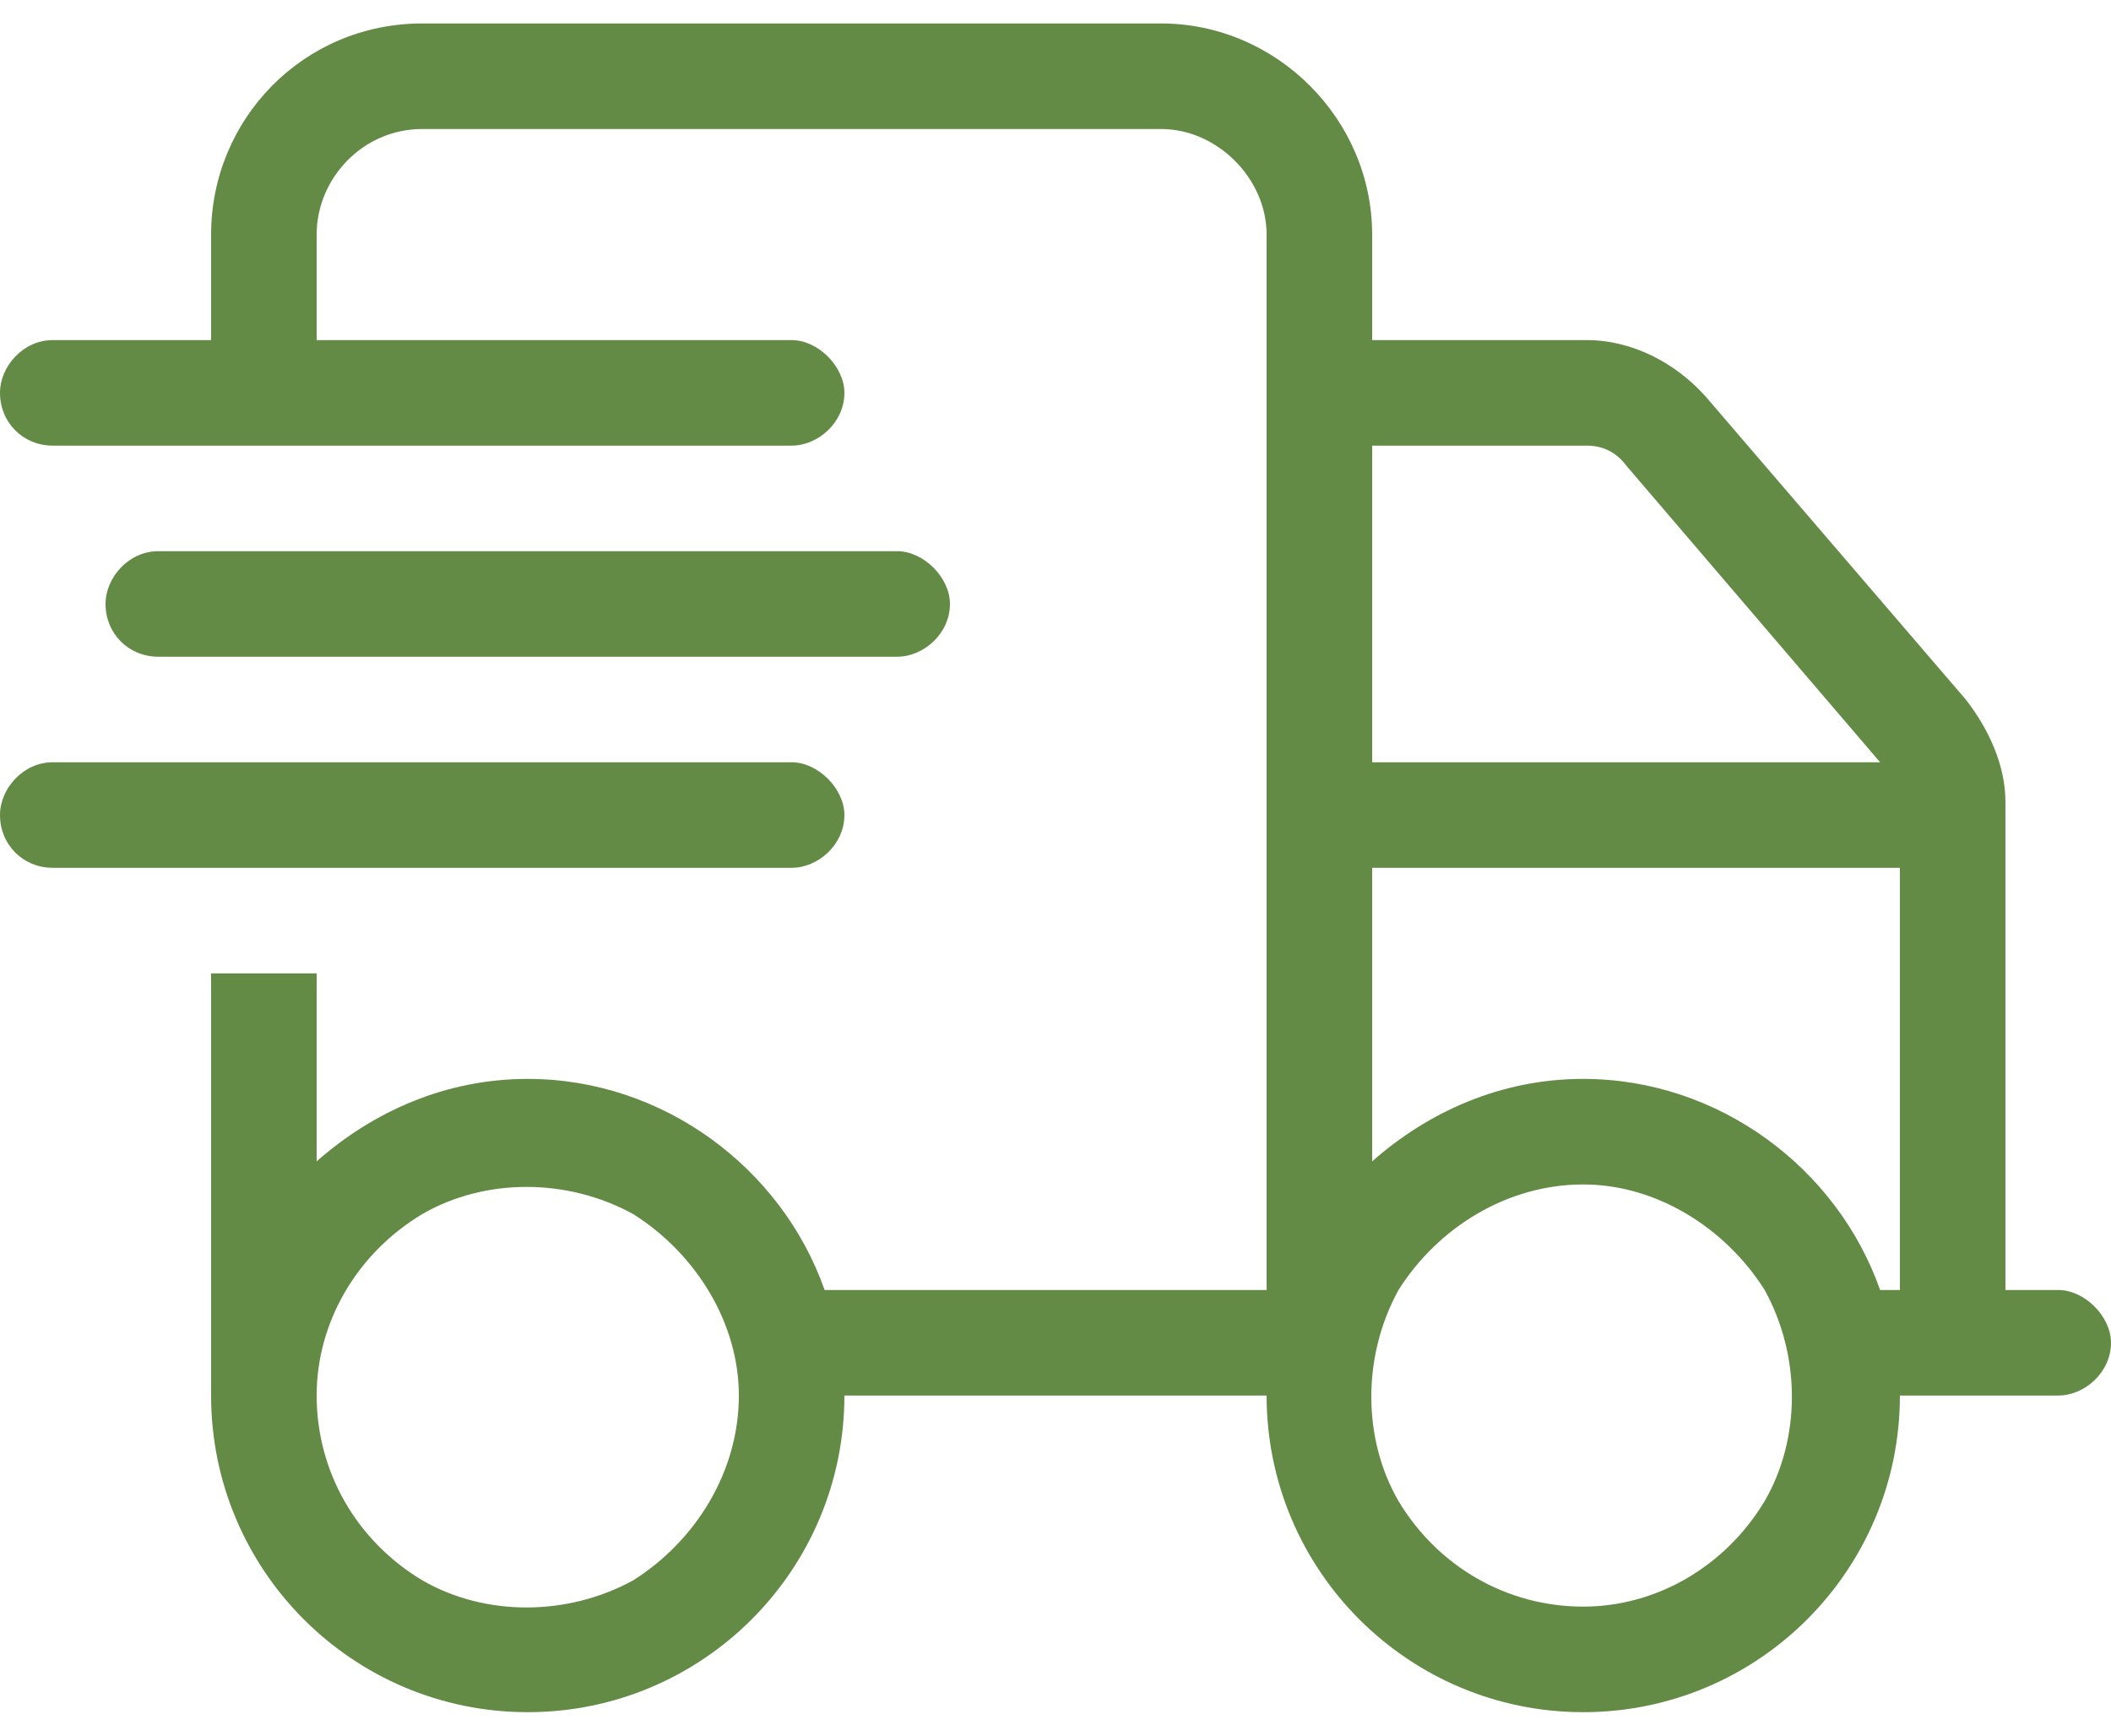 <svg width="45" height="37" viewBox="0 0 45 37" fill="none" xmlns="http://www.w3.org/2000/svg">
<path d="M9 2.75C7.734 2.75 6.75 3.805 6.75 5V7.25H16.875C17.438 7.25 18 7.812 18 8.375C18 9.008 17.438 9.5 16.875 9.5H1.125C0.492 9.5 0 9.008 0 8.375C0 7.812 0.492 7.25 1.125 7.25H4.5V5C4.5 2.539 6.469 0.5 9 0.5H24.75C27.211 0.5 29.25 2.539 29.25 5V7.25H33.82C34.805 7.25 35.719 7.742 36.352 8.445L41.906 14.914C42.398 15.547 42.75 16.32 42.75 17.094V27.5H43.875C44.438 27.5 45 28.062 45 28.625C45 29.258 44.438 29.75 43.875 29.75H40.5C40.5 33.477 37.477 36.5 33.75 36.5C30.023 36.5 27 33.477 27 29.75H18C18 33.477 14.977 36.5 11.25 36.5C7.523 36.5 4.5 33.477 4.5 29.75V27.5V20.75H6.75V24.758C7.945 23.703 9.492 23 11.25 23C14.133 23 16.664 24.898 17.578 27.5H27V5C27 3.805 25.945 2.75 24.75 2.75H9ZM40.078 16.25L34.664 9.922C34.453 9.641 34.172 9.5 33.82 9.5H29.25V16.25H40.078ZM29.25 18.5V24.758C30.445 23.703 31.992 23 33.75 23C36.633 23 39.164 24.898 40.078 27.5H40.5V18.5H29.25ZM6.75 29.75C6.75 31.367 7.594 32.844 9 33.688C10.336 34.461 12.094 34.461 13.5 33.688C14.836 32.844 15.75 31.367 15.75 29.75C15.75 28.203 14.836 26.727 13.5 25.883C12.094 25.109 10.336 25.109 9 25.883C7.594 26.727 6.75 28.203 6.75 29.75ZM33.75 25.25C32.133 25.25 30.656 26.164 29.812 27.5C29.039 28.906 29.039 30.664 29.812 32C30.656 33.406 32.133 34.25 33.75 34.25C35.297 34.25 36.773 33.406 37.617 32C38.391 30.664 38.391 28.906 37.617 27.5C36.773 26.164 35.297 25.25 33.75 25.25ZM3.375 11.75H19.125C19.688 11.75 20.25 12.312 20.25 12.875C20.25 13.508 19.688 14 19.125 14H3.375C2.742 14 2.25 13.508 2.25 12.875C2.25 12.312 2.742 11.75 3.375 11.75ZM1.125 16.25H16.875C17.438 16.25 18 16.812 18 17.375C18 18.008 17.438 18.5 16.875 18.5H1.125C0.492 18.5 0 18.008 0 17.375C0 16.812 0.492 16.25 1.125 16.25Z" fill="#638B46"/>
</svg>
